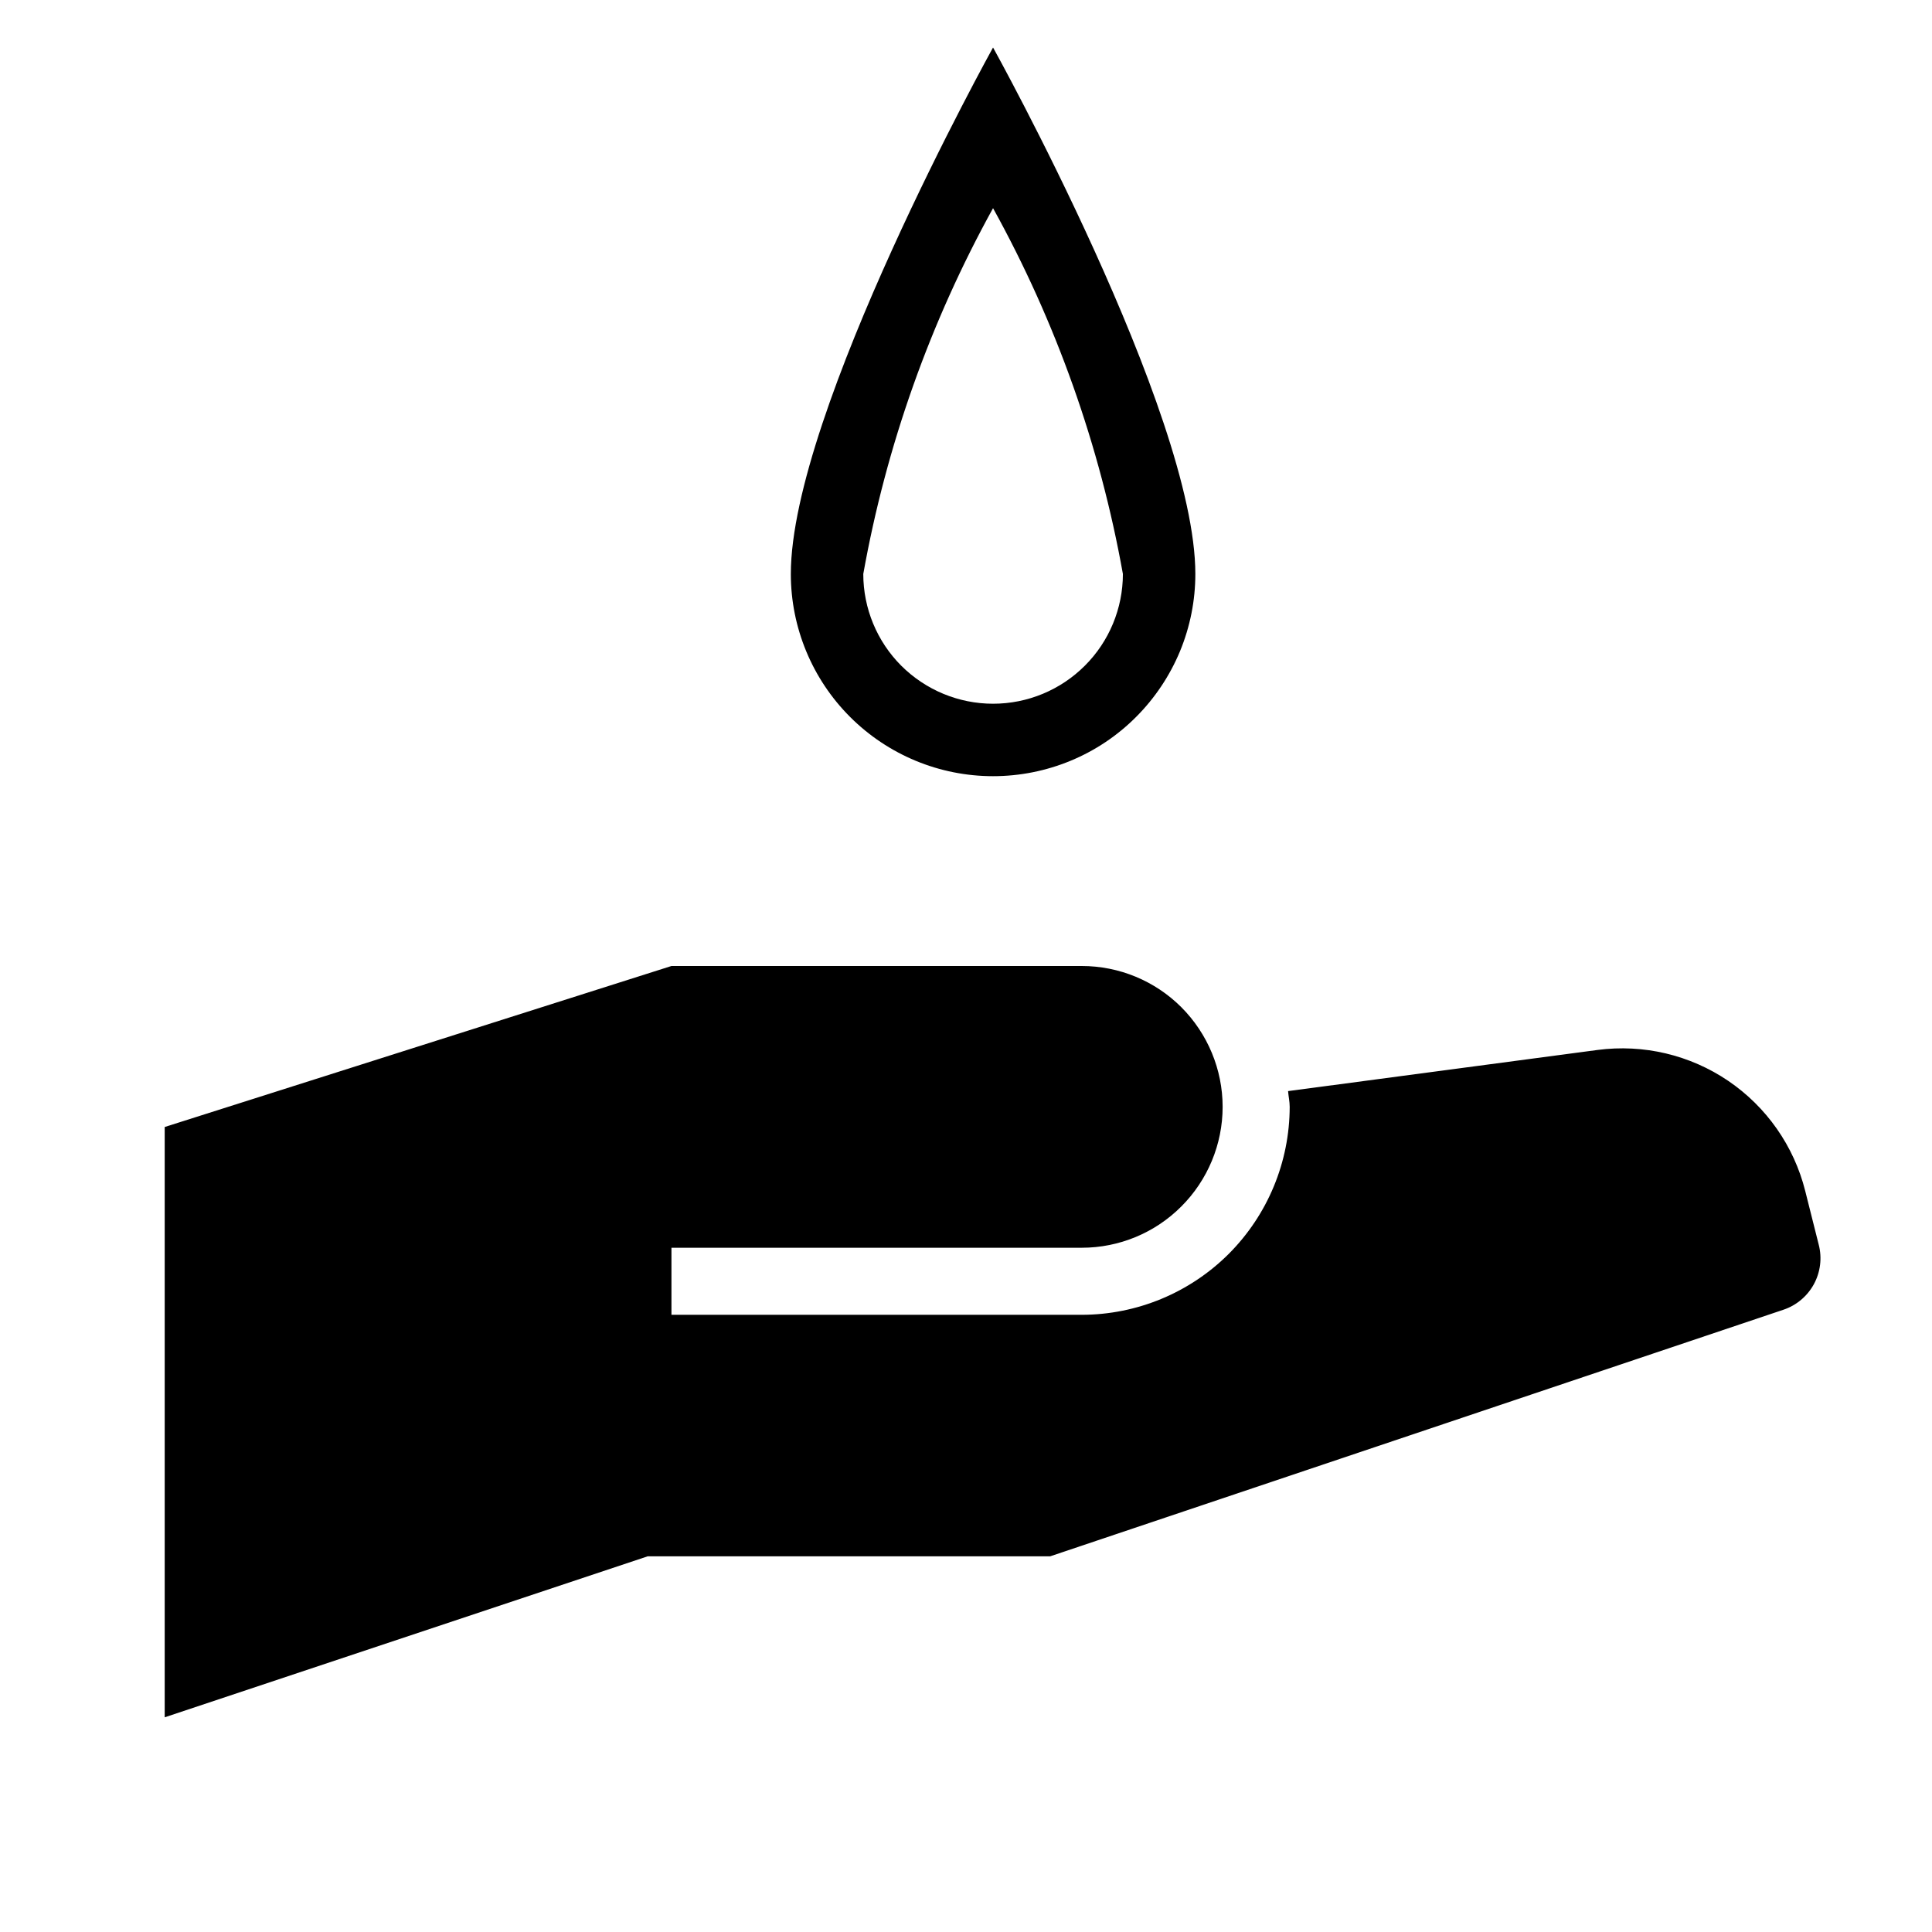 <svg width="24" height="24" viewBox="0 0 24 24" fill="none" xmlns="http://www.w3.org/2000/svg">
<path d="M12.336 9.642C12.666 9.642 12.993 9.577 13.298 9.451C13.603 9.325 13.88 9.14 14.113 8.906C14.346 8.673 14.531 8.396 14.658 8.091C14.784 7.786 14.849 7.46 14.849 7.13C14.849 5.12 12.336 0.59 12.336 0.59C12.336 0.59 9.824 5.12 9.824 7.13C9.824 7.796 10.089 8.435 10.56 8.906C11.031 9.377 11.67 9.642 12.336 9.642ZM12.336 2.586C13.119 4.002 13.664 5.537 13.949 7.13C13.949 7.557 13.779 7.968 13.476 8.27C13.174 8.572 12.764 8.742 12.336 8.742C11.909 8.742 11.499 8.572 11.196 8.27C10.894 7.968 10.724 7.557 10.724 7.13C11.009 5.537 11.554 4.002 12.336 2.586ZM22.593 15.462L22.425 14.794C22.285 14.236 21.944 13.75 21.469 13.427C20.993 13.104 20.415 12.968 19.845 13.043L16.001 13.554C16.006 13.62 16.021 13.683 16.021 13.75C16.02 14.435 15.748 15.091 15.264 15.576C14.779 16.06 14.123 16.332 13.438 16.333H8.341V15.5H13.438C13.902 15.5 14.347 15.316 14.675 14.987C15.003 14.659 15.188 14.214 15.188 13.75C15.188 13.286 15.003 12.841 14.675 12.512C14.347 12.184 13.902 12 13.438 12H8.341L2.046 14V21.333L8.046 19.333H13.046L22.154 16.27C22.316 16.216 22.451 16.102 22.533 15.952C22.614 15.802 22.636 15.627 22.593 15.462Z" fill="black"/>
</svg>
